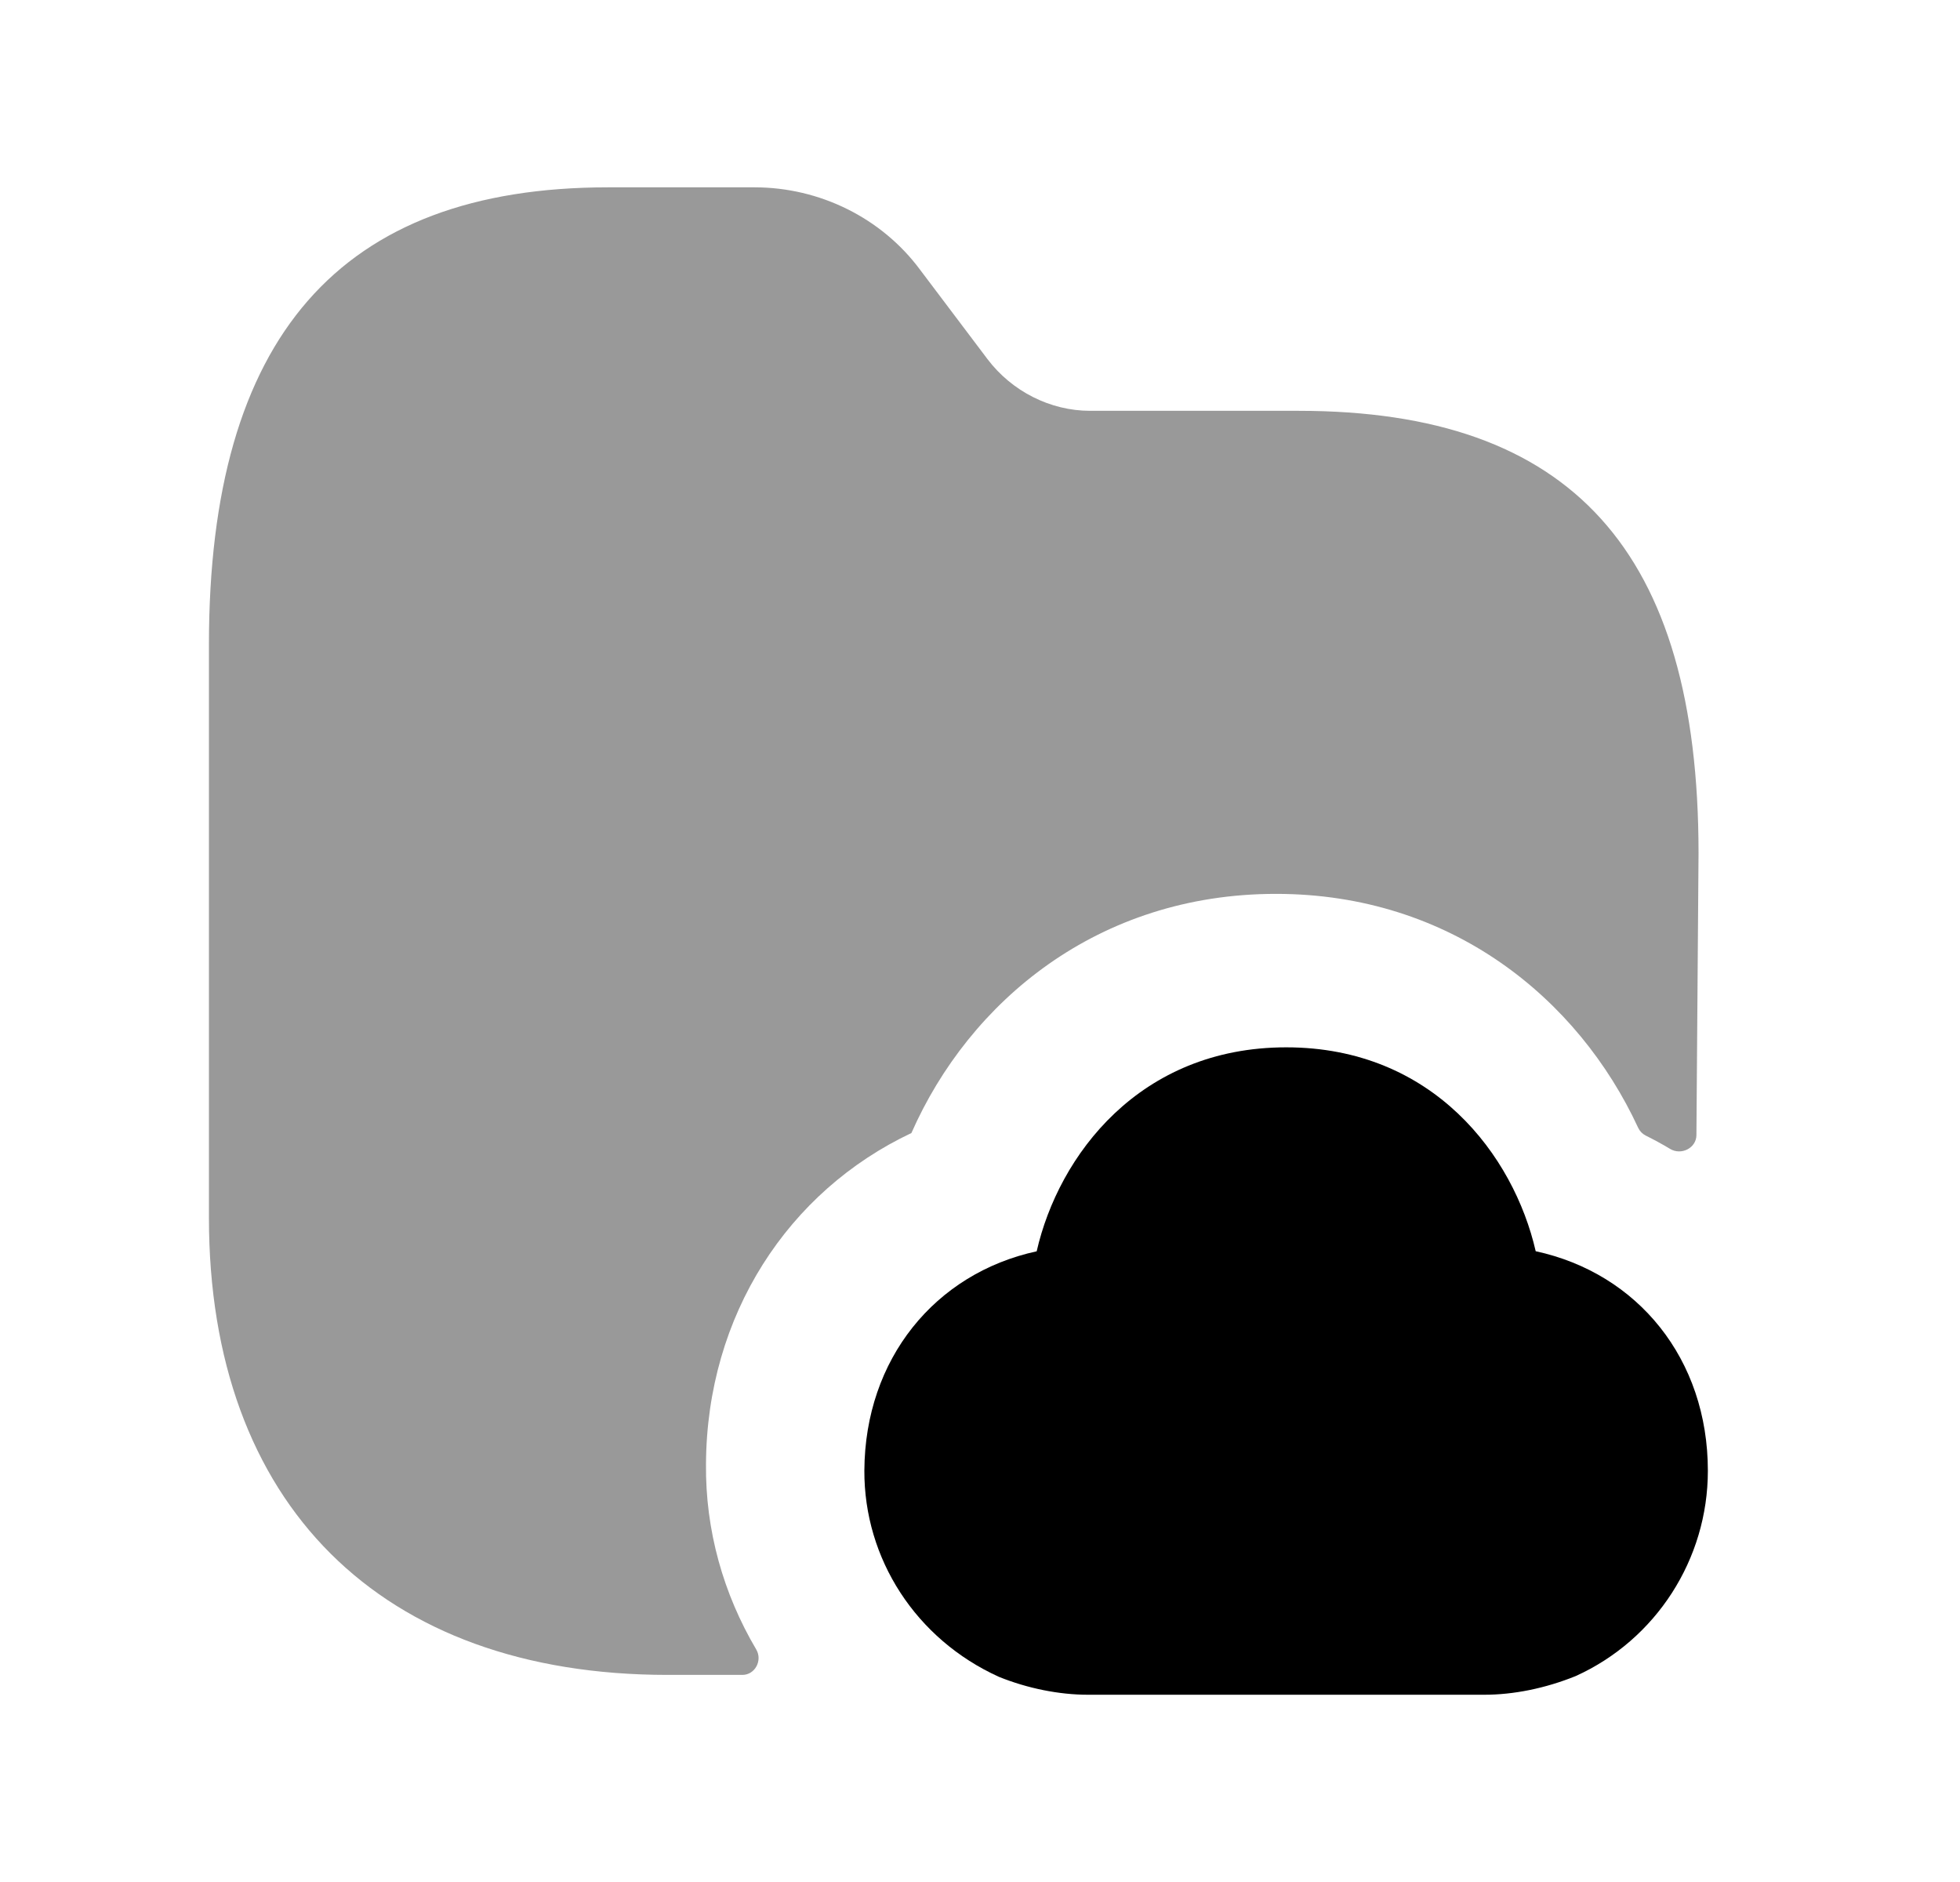 <svg width="25" height="24" viewBox="0 0 25 24" fill="none" xmlns="http://www.w3.org/2000/svg">
<path opacity="0.4" fill-rule="evenodd" clip-rule="evenodd" d="M11.625 14.449C12.365 12.769 14.005 11.399 16.275 11.399C18.505 11.399 20.131 12.732 20.895 14.382C20.915 14.425 20.949 14.46 20.991 14.481C21.097 14.534 21.201 14.59 21.302 14.651C21.444 14.737 21.637 14.641 21.638 14.475L21.665 10.879C21.665 7.029 20.045 5.239 16.565 5.239H13.905C13.395 5.239 12.905 4.989 12.595 4.579L11.735 3.439C11.245 2.779 10.455 2.389 9.625 2.389H7.755C4.335 2.389 2.665 4.299 2.665 8.219V15.529C2.665 19.179 4.855 21.359 8.515 21.359H9.469C9.631 21.359 9.728 21.174 9.646 21.035C9.227 20.327 8.996 19.516 9.005 18.669C9.015 16.769 10.055 15.189 11.625 14.449Z" fill="black"/>
<path fill-rule="evenodd" clip-rule="evenodd" d="M19.588 15.956C19.308 14.735 18.279 13.356 16.406 13.356C14.534 13.356 13.502 14.735 13.223 15.957C11.925 16.239 11.033 17.331 11.025 18.752C11.02 19.877 11.682 20.904 12.742 21.384C13.106 21.531 13.509 21.612 13.875 21.612H18.933C19.303 21.612 19.707 21.532 20.098 21.374C21.123 20.91 21.784 19.884 21.784 18.756C21.784 17.332 20.892 16.238 19.588 15.956Z" fill="black"/>
</svg>